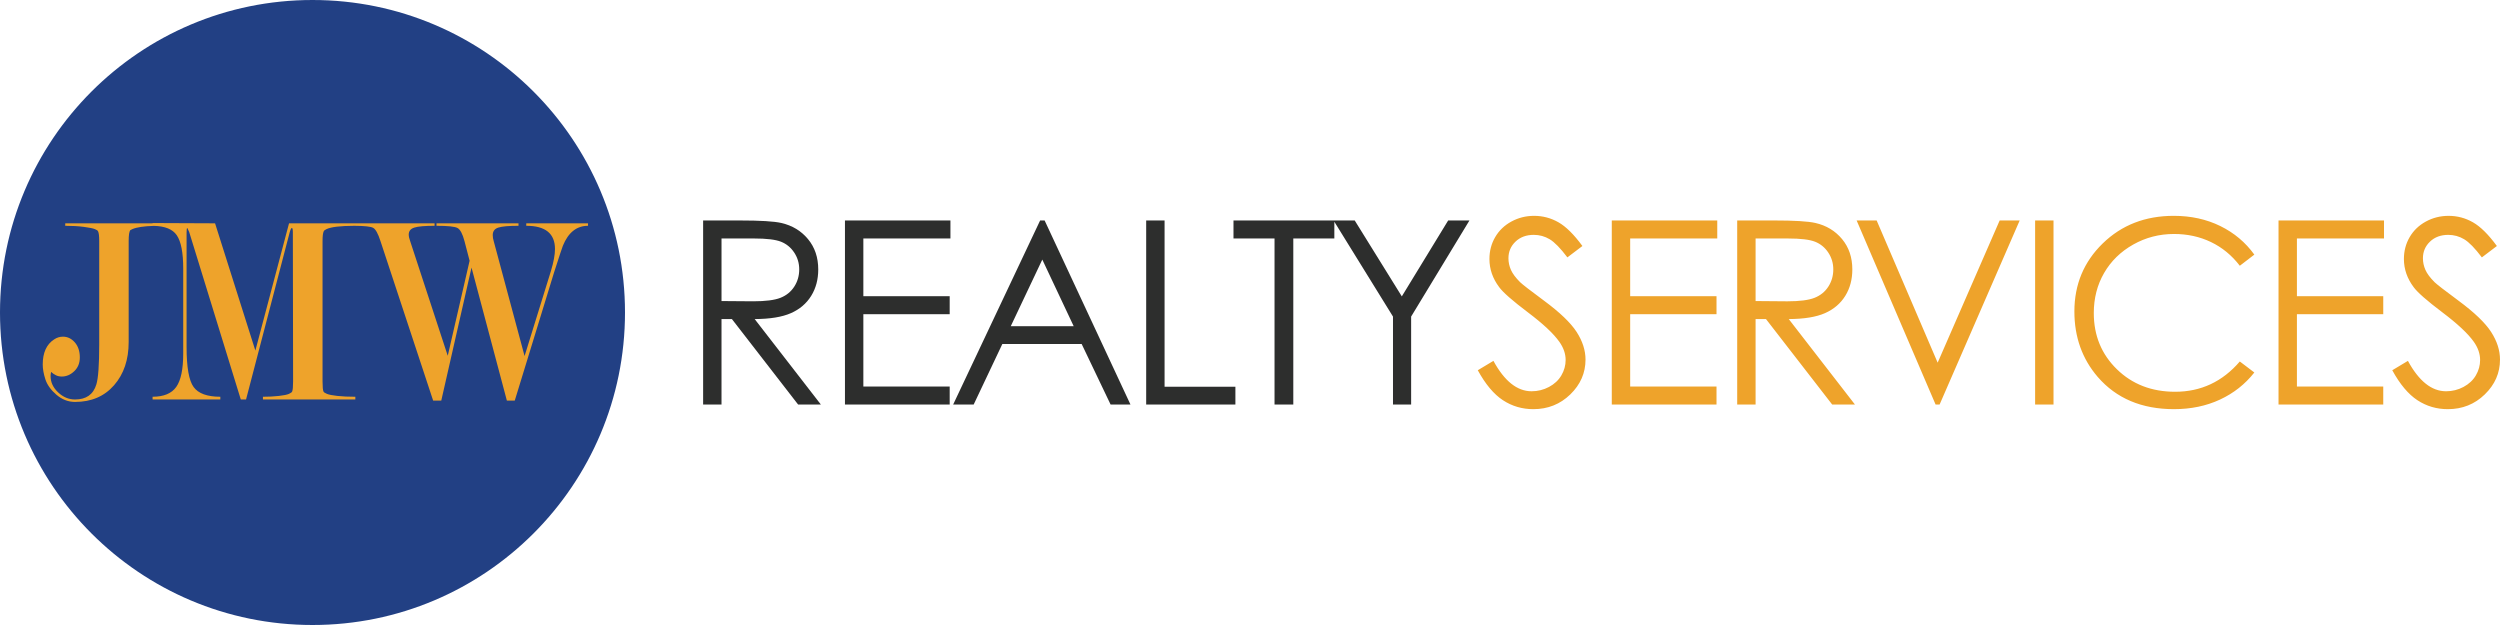 <?xml version="1.0" encoding="utf-8"?>
<!-- Generator: Adobe Illustrator 22.0.1, SVG Export Plug-In . SVG Version: 6.00 Build 0)  -->
<svg version="1.1" id="Layer_1" xmlns="http://www.w3.org/2000/svg" xmlns:xlink="http://www.w3.org/1999/xlink" x="0px" y="0px"
	 viewBox="0 0 400 100" style="enable-background:new 0 0 400 100;" xml:space="preserve">
<path style="fill:#2D2E2D;" d="M112.5,35.275h5.866c3.27,0,5.486,0.134,6.647,0.401c1.748,0.401,3.17,1.26,4.264,2.576
	c1.094,1.316,1.642,2.937,1.642,4.861c0,1.604-0.377,3.014-1.131,4.23c-0.754,1.216-1.832,2.135-3.234,2.756
	c-1.402,0.622-3.337,0.939-5.806,0.952l10.591,13.674h-3.641l-10.592-13.674h-1.664v13.674H112.5V35.275z M115.443,38.158v10.01
	l5.073,0.04c1.965,0,3.419-0.187,4.362-0.56c0.943-0.374,1.678-0.971,2.206-1.792c0.529-0.821,0.792-1.738,0.792-2.753
	c0-0.988-0.267-1.885-0.802-2.693c-0.535-0.807-1.237-1.385-2.106-1.732s-2.313-0.521-4.331-0.521h-5.194V38.158z M135.193,64.725
	h16.757v-2.883h-13.814V50.27h13.814v-2.883h-13.814v-9.229h13.934v-2.883h-16.877L135.193,64.725L135.193,64.725z M167.14,35.275
	l13.734,29.45h-3.179l-4.632-9.69h-12.687l-4.588,9.69h-3.283l13.915-29.45H167.14z M166.769,41.532l-5.047,10.66h10.069
	L166.769,41.532z M183.389,64.725h14.275v-2.843h-11.332V35.275h-2.943V64.725z M203.925,38.158v26.567h3.003V38.158h6.567v-2.883
	h-16.137v2.883H203.925z M222.878,50.651v14.074h2.903V50.651l9.33-15.376h-3.404l-7.417,12.146l-7.535-12.146h-3.387
	L222.878,50.651z"/>
<path style="fill:#224084;" d="M100,50c0,27.614-22.386,50-50,50S0,77.614,0,50S22.386,0,50,0S100,22.386,100,50"/>
<path style="fill:#EEA32B;" d="M292.007,50.099c1.401-0.621,2.479-1.54,3.234-2.756c0.754-1.216,1.131-2.626,1.131-4.23
	c0-1.924-0.548-3.545-1.642-4.861c-1.095-1.317-2.516-2.175-4.265-2.576c-1.161-0.267-3.377-0.401-6.647-0.401h-5.867v29.45h2.943
	V51.051h1.664l10.592,13.674h3.641L286.2,51.051C288.67,51.038,290.605,50.721,292.007,50.099z M280.895,48.168v-10.01h5.194
	c2.018,0,3.462,0.174,4.331,0.521s1.57,0.924,2.105,1.732c0.534,0.808,0.802,1.705,0.802,2.693c0,1.015-0.264,1.932-0.792,2.753
	c-0.528,0.821-1.263,1.418-2.206,1.792c-0.943,0.374-2.396,0.561-4.361,0.561L280.895,48.168z M257.884,35.275h16.878v2.883h-13.934
	v9.229h13.814v2.883h-13.814v11.572h13.814v2.883h-16.757v-29.45H257.884z M319.946,35.275h3.203l-12.813,29.45h-0.641
	l-12.633-29.45h3.203l9.76,22.752L319.946,35.275z M252.261,53.114c0.947,1.468,1.421,2.943,1.421,4.424
	c0,2.136-0.811,3.991-2.432,5.566c-1.622,1.575-3.593,2.362-5.916,2.362c-1.789,0-3.411-0.477-4.865-1.431
	c-1.455-0.954-2.797-2.552-4.024-4.795l2.503-1.501c1.762,3.243,3.797,4.865,6.107,4.865c0.988,0,1.915-0.231,2.783-0.691
	c0.867-0.461,1.528-1.078,1.982-1.852s0.681-1.595,0.681-2.462c0-0.988-0.334-1.956-1.001-2.903
	c-0.921-1.308-2.602-2.883-5.045-4.725c-2.456-1.855-3.984-3.196-4.585-4.024c-1.041-1.388-1.562-2.89-1.562-4.505
	c0-1.281,0.307-2.449,0.921-3.503s1.478-1.885,2.593-2.492c1.115-0.607,2.325-0.911,3.634-0.911c1.388,0,2.686,0.344,3.894,1.031
	c1.208,0.688,2.486,1.952,3.834,3.794l-2.403,1.822c-1.108-1.468-2.052-2.436-2.833-2.903c-0.781-0.467-1.632-0.701-2.553-0.701
	c-1.188,0-2.159,0.36-2.913,1.081c-0.754,0.72-1.131,1.608-1.131,2.663c0,0.641,0.133,1.262,0.4,1.862
	c0.267,0.601,0.754,1.255,1.462,1.962c0.387,0.374,1.655,1.355,3.804,2.943C249.565,49.97,251.313,51.645,252.261,53.114z
	 M364.564,35.275h16.877v2.883h-13.934v9.229h13.814v2.883h-13.814v11.572h13.814v2.883h-16.757L364.564,35.275L364.564,35.275z
	 M325.619,35.275h2.943v29.45h-2.943V35.275z M400,57.538c0,2.136-0.81,3.991-2.432,5.566s-3.594,2.362-5.916,2.362
	c-1.789,0-3.411-0.477-4.865-1.431c-1.455-0.954-2.797-2.552-4.024-4.795l2.503-1.501c1.762,3.243,3.797,4.865,6.106,4.865
	c0.988,0,1.916-0.231,2.783-0.691c0.867-0.461,1.528-1.078,1.982-1.852c0.453-0.774,0.68-1.595,0.68-2.462
	c0-0.988-0.334-1.956-1.001-2.903c-0.921-1.308-2.603-2.883-5.045-4.725c-2.456-1.855-3.984-3.196-4.585-4.024
	c-1.041-1.388-1.561-2.89-1.561-4.505c0-1.281,0.307-2.449,0.921-3.503c0.614-1.054,1.478-1.885,2.593-2.492
	c1.114-0.607,2.326-0.911,3.634-0.911c1.388,0,2.687,0.344,3.894,1.031c1.208,0.688,2.486,1.952,3.834,3.794l-2.402,1.822
	c-1.108-1.468-2.052-2.436-2.833-2.903s-1.632-0.701-2.553-0.701c-1.188,0-2.159,0.36-2.913,1.081
	c-0.754,0.72-1.131,1.608-1.131,2.663c0,0.641,0.134,1.262,0.4,1.862c0.267,0.601,0.754,1.255,1.462,1.962
	c0.387,0.374,1.655,1.355,3.804,2.943c2.549,1.882,4.298,3.557,5.246,5.025C399.526,54.582,400,56.056,400,57.538z M336.658,43.674
	c-1.101,1.902-1.652,4.041-1.652,6.416c0,3.591,1.231,6.587,3.694,8.989c2.462,2.403,5.569,3.604,9.32,3.604
	c4.124,0,7.575-1.615,10.35-4.845l2.323,1.761c-1.468,1.869-3.301,3.314-5.496,4.335c-2.196,1.021-4.648,1.531-7.358,1.531
	c-5.152,0-9.216-1.715-12.193-5.145c-2.496-2.896-3.744-6.393-3.744-10.49c0-4.311,1.512-7.938,4.535-10.881
	s6.81-4.415,11.362-4.415c2.75,0,5.232,0.544,7.448,1.632s4.031,2.613,5.446,4.574l-2.323,1.782
	c-1.281-1.668-2.819-2.932-4.615-3.793c-1.795-0.861-3.767-1.292-5.916-1.292c-2.349,0-4.525,0.564-6.527,1.692
	C339.311,40.257,337.759,41.772,336.658,43.674z M84.201,35.733h9.881v0.394c-1.813,0-3.153,1.065-4.022,3.195
	c-0.128,0.321-0.6,1.751-1.417,4.289l-6.281,20.482h-1.264l-5.656-21.281l-4.838,21.281h-1.302l-8.426-25.515
	c-0.383-1.196-0.773-1.903-1.168-2.123c-0.38-0.209-1.393-0.318-3.027-0.326c-2.223,0.009-3.702,0.183-4.423,0.524
	c-0.255,0.118-0.409,0.234-0.46,0.351c-0.128,0.263-0.191,0.789-0.191,1.578v22.445c0,0.877,0.051,1.417,0.153,1.621
	c0.051,0.118,0.236,0.242,0.556,0.373c0.319,0.132,0.874,0.242,1.666,0.329c0.791,0.087,1.749,0.131,2.872,0.131v0.437H42.07v-0.437
	c0.919,0,1.767-0.043,2.546-0.131c0.779-0.087,1.315-0.198,1.609-0.329c0.294-0.131,0.466-0.255,0.517-0.372
	c0.101-0.234,0.153-0.773,0.153-1.62l-0.038-23.81c0-0.495-0.051-0.744-0.152-0.744c-0.103,0-0.218,0.218-0.344,0.655l-6.994,26.786
	h-0.841l-8.254-26.788l-0.305-0.654c-0.076,0-0.115,0.248-0.115,0.743v18.309c0,3.234,0.377,5.368,1.13,6.402
	c0.753,1.035,2.176,1.551,4.27,1.551v0.437H24.414v-0.437c1.786,0,3.05-0.526,3.791-1.578c0.74-1.052,1.111-2.835,1.111-5.348
	V43.007c0-2.572-0.344-4.362-1.034-5.37c-0.661-0.966-1.889-1.457-3.653-1.497c-1.598,0.048-2.745,0.217-3.43,0.509l-0.344,0.176
	c-0.179,0.204-0.269,0.788-0.269,1.75v16.149c0,2.831-0.779,5.135-2.336,6.915c-1.558,1.78-3.639,2.67-6.243,2.67
	c-1.098,0-2.094-0.386-2.988-1.157c-0.894-0.772-1.481-1.595-1.762-2.469s-0.421-1.66-0.421-2.359c0-1.893,0.609-3.233,1.826-4.02
	c0.431-0.291,0.901-0.437,1.408-0.437c0.735,0,1.37,0.306,1.903,0.918c0.532,0.612,0.799,1.413,0.799,2.403
	c0,0.903-0.299,1.638-0.895,2.206c-0.596,0.568-1.262,0.852-1.997,0.852c-0.33,0-0.634-0.065-0.913-0.197
	c-0.279-0.131-0.545-0.313-0.799-0.546c-0.051,0.292-0.076,0.51-0.076,0.656c0,0.991,0.402,1.865,1.208,2.622
	c0.804,0.758,1.705,1.136,2.703,1.136c1.789,0,2.927-0.802,3.412-2.408c0.307-0.991,0.46-3.136,0.46-6.433v-16.5
	c0-0.817-0.064-1.342-0.191-1.576c-0.051-0.116-0.224-0.233-0.517-0.349c-0.294-0.117-0.875-0.234-1.743-0.35
	c-0.868-0.117-1.864-0.176-2.987-0.176v-0.394h13.976v-0.044l9.996,0.044l6.448,20.363l5.387-20.363h10.228h0.381h12.679v0.394
	c-1.558,0-2.637,0.095-3.236,0.285c-0.6,0.19-0.9,0.562-0.9,1.116c0,0.292,0.076,0.643,0.23,1.052l6.013,18.347l3.496-15.207
	l-0.815-3.126c-0.309-1.175-0.683-1.879-1.121-2.114s-1.558-0.352-3.361-0.352v-0.394H82.96v0.394c-1.552,0-2.626,0.095-3.224,0.285
	s-0.897,0.591-0.897,1.204c0,0.321,0.051,0.643,0.153,0.964l4.94,18.391l4.219-13.619c0.43-1.43,0.646-2.598,0.646-3.503
	c0-2.481-1.532-3.722-4.596-3.722C84.201,36.126,84.201,35.733,84.201,35.733z"/>
</svg>
